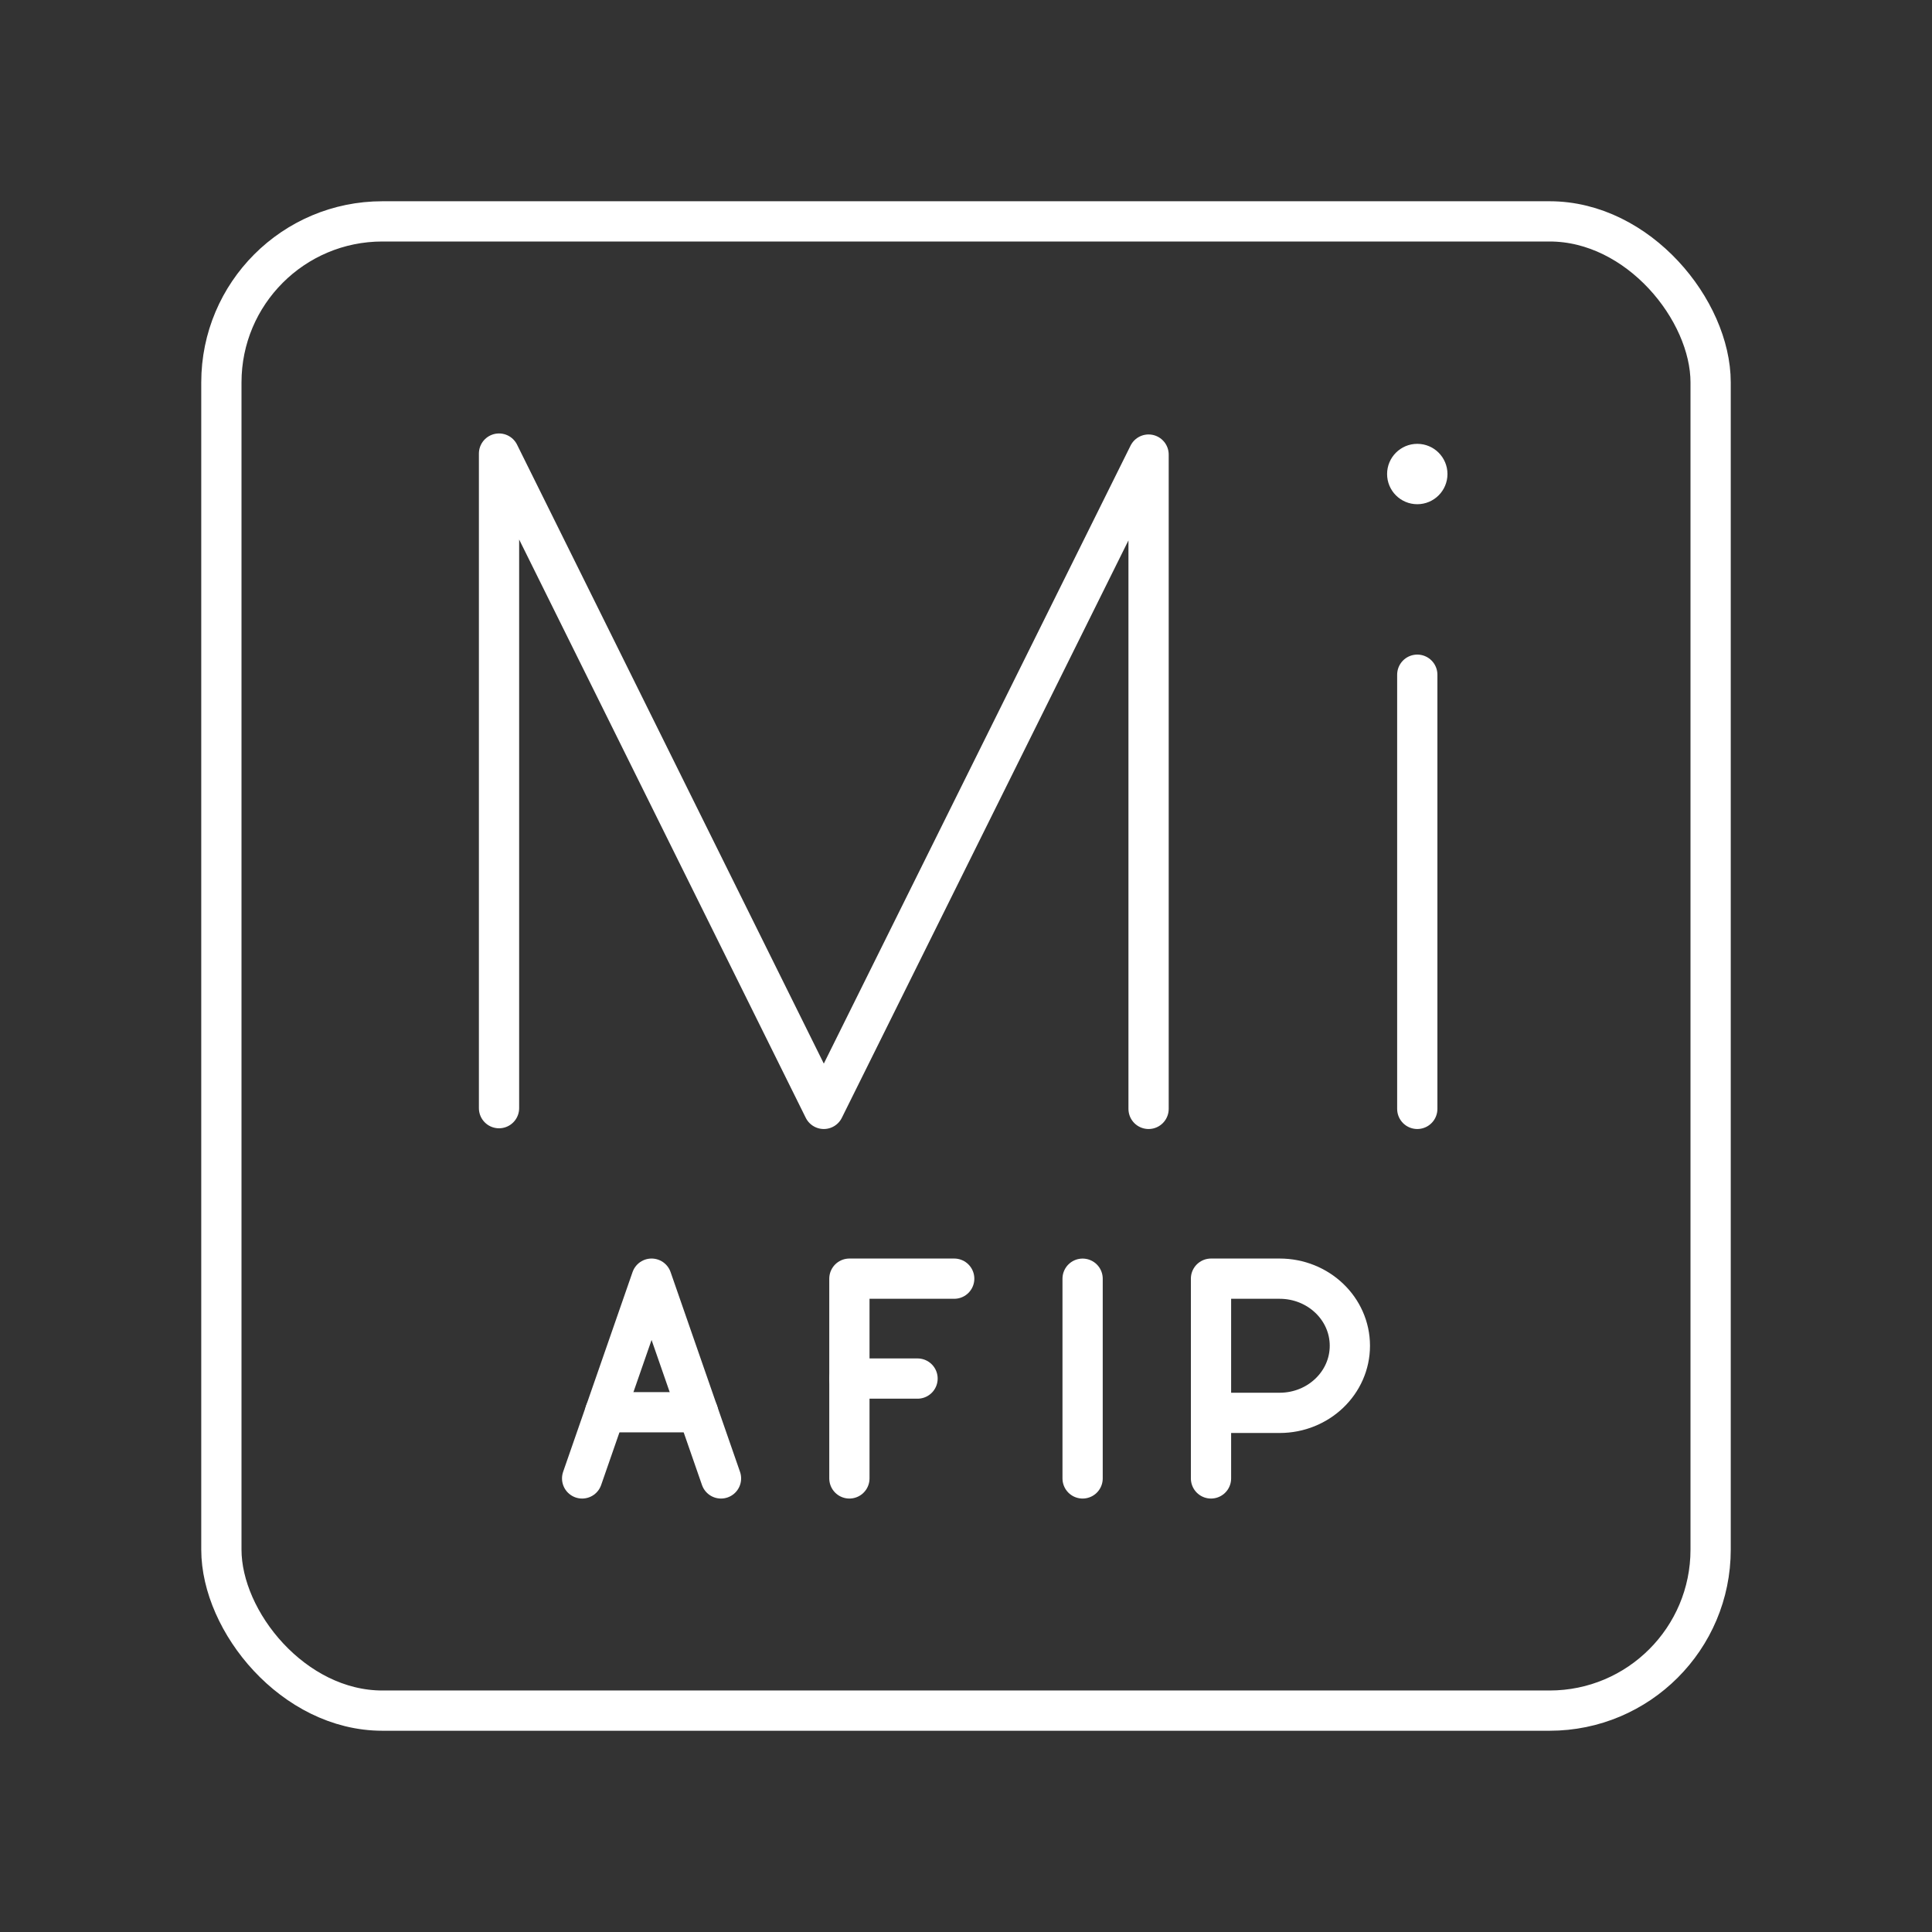 <?xml version="1.0" encoding="UTF-8"?><svg id="a" xmlns="http://www.w3.org/2000/svg" viewBox="0 0 48 48"><rect x="0" y="0" width="48" height="48" fill="#333333" stroke="none"/><defs><style>.d{fill:none;stroke:#fff;stroke-linecap:round;stroke-linejoin:round;}.c{fill:#fff;}</style></defs><rect class="d " x="5.5" y="5.5" width="37" height="37" rx="4" ry="4"/><path class="d" d="m12.398 27.532v-16.263l8.069 16.281 8.069-16.256v16.256"/><circle class="c" cx="35.212" cy="11.777" r=".75"/><line class="d" x1="35.212" x2="35.212" y1="16.763" y2="27.55"/><line class="d" x1="26.897" x2="26.897" y1="31.769" y2="36.731"/><path class="d" d="m30.087 36.731v-4.963h1.705c0.964 0 1.745 0.746 1.745 1.667 0 0.92-0.781 1.667-1.745 1.667h-1.705"/><line class="d" x1="21.103" x2="22.796" y1="34.25" y2="34.25"/><path class="d" d="m21.103 36.731v-4.963h2.604"/><line class="d" x1="17.342" x2="15.034" y1="35.087" y2="35.087"/><path class="d" d="m14.463 36.731 1.725-4.963 1.725 4.963"/></svg>
